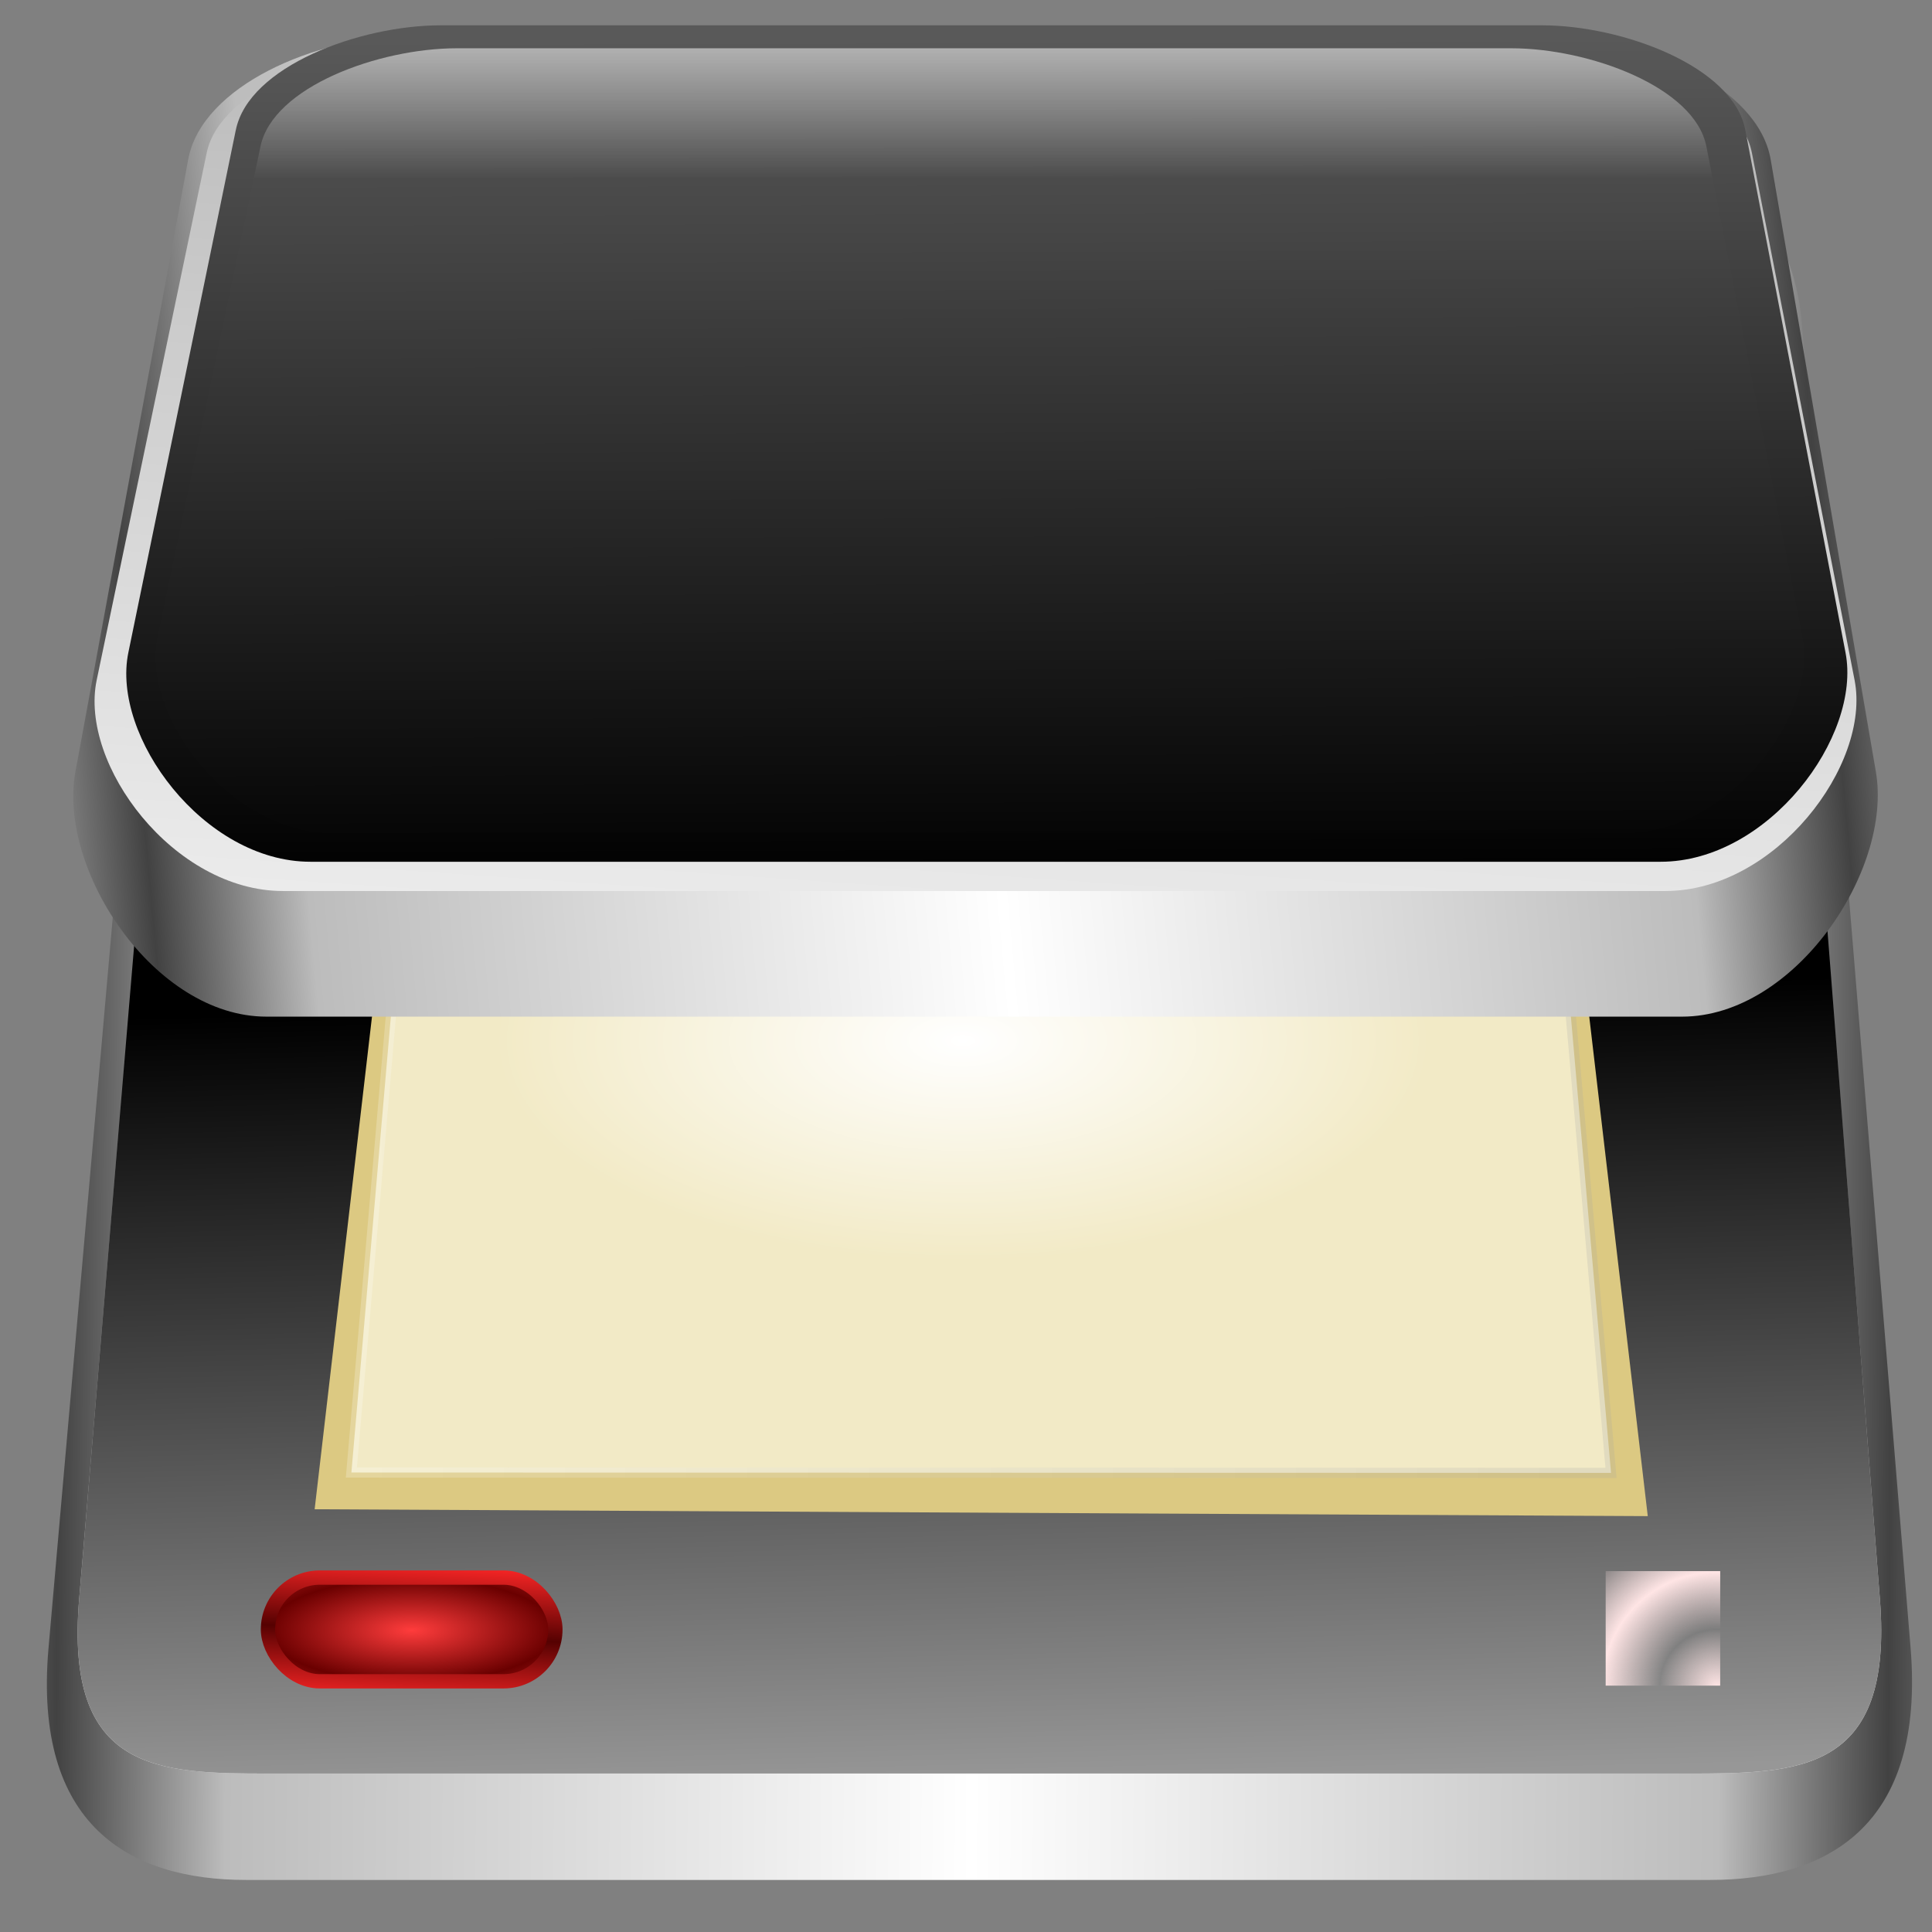 <?xml version="1.0" encoding="UTF-8" standalone="no"?>
<svg
   xmlns:dc="http://purl.org/dc/elements/1.1/"
   xmlns:cc="http://creativecommons.org/ns#"
   xmlns:rdf="http://www.w3.org/1999/02/22-rdf-syntax-ns#"
   xmlns:svg="http://www.w3.org/2000/svg"
   xmlns="http://www.w3.org/2000/svg"
   xmlns:xlink="http://www.w3.org/1999/xlink"
   xmlns:sodipodi="http://sodipodi.sourceforge.net/DTD/sodipodi-0.dtd"
   xmlns:inkscape="http://www.inkscape.org/namespaces/inkscape"
   width="255"
   height="255"
   viewBox="0 0 67.469 67.469"
   version="1.1"
   id="svg8"
   inkscape:version="0.48.0 r9654"
   sodipodi:docname="xsane.svg">
  <rect x="0" y="0" width="67.469" height="67.469" fill="#808080" stroke="none"/>
  <defs
     id="defs2">
    <linearGradient
       inkscape:collect="always"
       id="linearGradient3915">
      <stop
         style="stop-color:#550101;stop-opacity:1"
         offset="0"
         id="stop3917" />
      <stop
         style="stop-color:#ff2727;stop-opacity:1"
         offset="1"
         id="stop3919" />
    </linearGradient>
    <linearGradient
       inkscape:collect="always"
       id="linearGradient909">
      <stop
         style="stop-color:#ffe5e5;stop-opacity:1;"
         offset="0"
         id="stop905" />
      <stop
         style="stop-color:#ffe5e5;stop-opacity:0;"
         offset="1"
         id="stop907" />
    </linearGradient>
    <linearGradient
       id="linearGradient903">
      <stop
         id="stop899"
         style="stop-color:#ffffff;stop-opacity:0.527"
         offset="0" />
      <stop
         id="stop901"
         style="stop-color:#ffffff;stop-opacity:.004"
         offset="1" />
    </linearGradient>
    <linearGradient
       inkscape:collect="always"
       id="linearGradient883">
      <stop
         style="stop-color:#ff3c3c;stop-opacity:1"
         offset="0"
         id="stop879" />
      <stop
         style="stop-color:#6a0000;stop-opacity:1"
         offset="1"
         id="stop881" />
    </linearGradient>
    <linearGradient
       inkscape:collect="always"
       id="linearGradient879">
      <stop
         style="stop-color:#ffffff;stop-opacity:1;"
         offset="0"
         id="stop874" />
      <stop
         style="stop-color:#ffffff;stop-opacity:0;"
         offset="1"
         id="stop877" />
    </linearGradient>
    <linearGradient
       id="linearGradient880">
      <stop
         id="stop876"
         style="stop-color:#ffffff"
         offset="0" />
      <stop
         offset="0.815"
         style="stop-color:#bcbcbc;stop-opacity:1"
         id="stop882" />
      <stop
         id="stop878"
         style="stop-color:#424242;stop-opacity:1"
         offset="1" />
    </linearGradient>
    <linearGradient
       id="linearGradient874">
      <stop
         id="stop870"
         style="stop-color:#000000;stop-opacity:1"
         offset="0" />
      <stop
         id="stop872"
         style="stop-color:#595959;stop-opacity:1"
         offset="1" />
    </linearGradient>
    <linearGradient
       id="linearGradient868">
      <stop
         id="stop864"
         style="stop-color:#979797;stop-opacity:1"
         offset="0" />
      <stop
         id="stop866"
         style="stop-color:#000000;stop-opacity:1"
         offset="1" />
    </linearGradient>
    <linearGradient
       x1="280.727"
       x2="280.727"
       y1="318.089"
       xlink:href="#linearGradient903"
       y2="290.724"
       id="linearGradient8471"
       gradientTransform="matrix(0.351,0,0,-0.167,-62.117,284.351)"
       gradientUnits="userSpaceOnUse" />
    <linearGradient
       x1="65.612"
       x2="65.251"
       y1="108.909"
       xlink:href="#linearGradient874"
       y2="47.831"
       id="linearGradient1718"
       gradientTransform="matrix(0.995,0,0,0.483,-27.422,207.765)"
       gradientUnits="userSpaceOnUse" />
    <linearGradient
       x1="151.973"
       x2="200.301"
       y1="82.303"
       xlink:href="#linearGradient8474"
       y2="418.786"
       id="linearGradient1726"
       gradientTransform="matrix(0.349,0,0,-0.167,-61.876,285.353)"
       gradientUnits="userSpaceOnUse" />
    <linearGradient
       x1="282.275"
       x2="282.275"
       y1="419.37"
       xlink:href="#linearGradient8468"
       y2="211.771"
       id="linearGradient8478"
       gradientTransform="matrix(0.349,0,0,-0.167,-61.876,285.353)"
       gradientUnits="userSpaceOnUse" />
    <linearGradient
       x1="310.471"
       x2="311.984"
       y1="142.403"
       xlink:href="#linearGradient1806"
       y2="261.761"
       id="linearGradient1727"
       gradientTransform="scale(1.355,0.738)"
       gradientUnits="userSpaceOnUse" />
    <linearGradient
       x1="295.599"
       x2="386.004"
       y1="132.905"
       xlink:href="#linearGradient880"
       y2="137.409"
       id="linearGradient8487"
       gradientTransform="matrix(0.328,0,0,-0.178,-61.876,285.353)"
       gradientUnits="userSpaceOnUse"
       spreadMethod="reflect" />
    <linearGradient
       x1="432.892"
       x2="433.609"
       y1="758.011"
       xlink:href="#linearGradient1806"
       y2="800.392"
       id="linearGradient1723"
       gradientTransform="scale(1.728,0.579)"
       gradientUnits="userSpaceOnUse" />
    <linearGradient
       x1="613.078"
       y1="428.14"
       xlink:href="#linearGradient8474"
       y2="428.14"
       id="linearGradient1720"
       gradientTransform="scale(1.052,0.95)"
       x2="764.761"
       gradientUnits="userSpaceOnUse" />
    <linearGradient
       x1="729.757"
       x2="701.118"
       y1="449.47"
       xlink:href="#linearGradient8474"
       y2="213.652"
       id="linearGradient1721"
       gradientTransform="scale(1.052,0.95)"
       gradientUnits="userSpaceOnUse" />
    <linearGradient
       x1="412.229"
       x2="410.364"
       y1="355.622"
       xlink:href="#linearGradient1806"
       y2="468.668"
       id="linearGradient1649"
       gradientTransform="matrix(0.239,0,0,0.22,-55.328,180.767)"
       gradientUnits="userSpaceOnUse" />
    <linearGradient
       x1="148.036"
       x2="381.787"
       y1="49.914"
       xlink:href="#linearGradient8481"
       y2="459.218"
       id="linearGradient8485"
       gradientTransform="matrix(0.264,0,0,0.199,-55.328,180.767)"
       gradientUnits="userSpaceOnUse" />
    <linearGradient
       x1="354.983"
       x2="352.482"
       y1="275.801"
       xlink:href="#linearGradient8468"
       y2="687.604"
       id="linearGradient8472"
       gradientTransform="matrix(0.247,0,0,0.213,-55.328,180.767)"
       gradientUnits="userSpaceOnUse" />
    <linearGradient
       id="linearGradient8481">
      <stop
         offset="0"
         style="stop-color:#ffffff"
         id="stop8482" />
      <stop
         offset="1"
         style="stop-color:#ffffff;stop-opacity:.004"
         id="stop8483" />
    </linearGradient>
    <linearGradient
       x1="419.173"
       x2="416.158"
       y1="492.477"
       xlink:href="#linearGradient868"
       y2="370.648"
       id="linearGradient8480"
       gradientTransform="matrix(0.234,0,0,0.225,-55.328,180.767)"
       gradientUnits="userSpaceOnUse" />
    <linearGradient
       id="linearGradient8474">
      <stop
         offset="0"
         style="stop-color:#ffffff"
         id="stop8475" />
      <stop
         offset="1"
         style="stop-color:#a2a2a2"
         id="stop8476" />
    </linearGradient>
    <linearGradient
       x1="379.92"
       x2="516.049"
       y1="485.27"
       xlink:href="#linearGradient880"
       y2="486.04"
       id="linearGradient8473"
       gradientTransform="matrix(0.235,0,0,0.224,-55.328,180.767)"
       gradientUnits="userSpaceOnUse"
       spreadMethod="reflect" />
    <linearGradient
       id="linearGradient1806">
      <stop
         offset="0"
         style="stop-color:#000000;stop-opacity:.531"
         id="stop1807" />
      <stop
         offset=".648"
         style="stop-color:#000000;stop-opacity:.073"
         id="stop3276" />
      <stop
         offset="1"
         style="stop-color:#000000;stop-opacity:0"
         id="stop1808" />
    </linearGradient>
    <radialGradient
       r="51.669"
       cx="24.823"
       cy="176.569"
       xlink:href="#linearGradient1806"
       fy="137.438"
       fx="27.008"
       id="radialGradient1505"
       gradientUnits="userSpaceOnUse"
       gradientTransform="matrix(0.639,0,0,0.161,20.218,272.214)" />
    <linearGradient
       id="linearGradient8468">
      <stop
         offset="0"
         style="stop-color:#000000;stop-opacity:.586"
         id="stop8469" />
      <stop
         offset="1"
         style="stop-color:#000000;stop-opacity:.007"
         id="stop8470" />
    </linearGradient>
    <radialGradient
       r="51.669"
       cx="24.823"
       cy="176.569"
       xlink:href="#linearGradient8468"
       fy="137.438"
       fx="27.008"
       id="radialGradient1719"
       gradientUnits="userSpaceOnUse"
       gradientTransform="matrix(0.605,0,0,0.567,-54.419,174.768)" />
    <radialGradient
       fy="549.379"
       fx="-286.93"
       id="radialGradient1875"
       gradientTransform="matrix(-0.273,0,0,0.032,-44.711,282.265)"
       cx="-290.384"
       cy="595.714"
       r="125.768"
       gradientUnits="userSpaceOnUse">
      <stop
         offset="0"
         style="stop-color:#000000;stop-opacity:.372"
         id="stop1852" />
      <stop
         offset=".5"
         style="stop-color:#000000;stop-opacity:.11"
         id="stop1854" />
      <stop
         offset="1"
         style="stop-color:#adadad;stop-opacity:0"
         id="stop1853" />
    </radialGradient>
    <linearGradient
       inkscape:collect="always"
       xlink:href="#linearGradient8481"
       id="linearGradient1020"
       x1="418.528"
       y1="507.251"
       x2="416.158"
       y2="370.648"
       gradientTransform="matrix(0.234,0,0,0.225,-55.328,180.767)"
       gradientUnits="userSpaceOnUse" />
    <linearGradient
       inkscape:collect="always"
       xlink:href="#linearGradient8474"
       id="linearGradient890"
       gradientUnits="userSpaceOnUse"
       gradientTransform="matrix(0.287,0,0,0.248,-163.901,155.28)"
       x1="613.078"
       y1="428.14"
       x2="764.761"
       y2="428.14" />
    <radialGradient
       inkscape:collect="always"
       xlink:href="#linearGradient879"
       id="radialGradient881"
       cx="34.3"
       cy="267.19"
       fx="34.3"
       fy="267.19"
       r="16.339"
       gradientTransform="matrix(1,0,0,0.471,-0.679,140.025)"
       gradientUnits="userSpaceOnUse" />
    <radialGradient
       inkscape:collect="always"
       xlink:href="#linearGradient909"
       id="radialGradient911"
       cx="59.96"
       cy="288.434"
       fx="59.96"
       fy="288.434"
       r="2"
       gradientUnits="userSpaceOnUse"
       spreadMethod="reflect" />
    <radialGradient
       spreadMethod="reflect"
       gradientUnits="userSpaceOnUse"
       gradientTransform="matrix(1,0,0,0.361,0,183.06)"
       r="5.019"
       fy="286.434"
       fx="14.377"
       cy="286.434"
       cx="14.377"
       id="radialGradient906"
       xlink:href="#linearGradient883"
       inkscape:collect="always" />
    <linearGradient
       inkscape:collect="always"
       xlink:href="#linearGradient3915"
       id="linearGradient3921"
       x1="17.131"
       y1="286.736"
       x2="17.282"
       y2="284.17"
       gradientUnits="userSpaceOnUse"
       spreadMethod="reflect" />
  </defs>
  <sodipodi:namedview
     id="base"
     pagecolor="#ff0000"
     bordercolor="#666666"
     borderopacity="1.0"
     inkscape:pageopacity="0"
     inkscape:pageshadow="2"
     inkscape:zoom="3.5058824"
     inkscape:cx="127.5"
     inkscape:cy="127.5"
     inkscape:document-units="mm"
     inkscape:current-layer="layer1"
     showgrid="false"
     units="px"
     inkscape:snap-to-guides="false"
     inkscape:snap-grids="false"
     inkscape:snap-others="false"
     inkscape:object-nodes="false"
     inkscape:snap-nodes="false"
     inkscape:snap-global="false"
     inkscape:window-width="1920"
     inkscape:window-height="1056"
     inkscape:window-x="-4"
     inkscape:window-y="1"
     inkscape:window-maximized="1"
     inkscape:document-rotation="0" />
  <g
     inkscape:label="Layer 1"
     inkscape:groupmode="layer"
     id="layer1"
     transform="translate(0,-229.531)">
    <path
       d="M 5.765,240.803 1.695,287.075 c -0.548,6.221 2.847,8.107 6.893,8.107 H 59.72 c 4.065,0 7.517,-1.844 7.001,-8.107 l -3.799,-46.272 c -0.388,-4.714 -4.645,-7.767 -7.708,-7.767 H 13.528 c -3.076,0 -7.345,3.037 -7.763,7.767 z"
       style="fill:url(#linearGradient8473);fill-rule:evenodd;stroke-width:0.229;fill-opacity:1"
       id="rect8459"
       inkscape:connector-curvature="0" />
    <path
       d="m 6.703,238.567 -3.939,46.813 c -0.509,6.058 2.755,6.086 6.669,6.086 H 58.88 c 3.932,0 7.249,0.011 6.77,-6.086 l -3.673,-46.813 c -0.36,-4.593 -4.494,-7.559 -7.455,-7.559 H 14.209 c -2.975,0 -7.118,2.95 -7.506,7.559 z"
       style="fill:url(#linearGradient1020);fill-rule:evenodd;stroke-width:0.229"
       id="path8479"
       inkscape:connector-curvature="0" />
    <path
       d="m 11.305,239.34 -3.278,36.094 c -0.413,4.542 2.294,5.602 5.551,5.602 h 41.17 c 3.274,0 6.026,-1.03 5.639,-5.602 l -3.06,-36.094 c -0.291,-3.443 -3.741,-3.641 -6.205,-3.641 H 17.556 c -2.478,0 -5.937,0.186 -6.251,3.641 z"
       style="fill:url(#linearGradient8472);fill-rule:evenodd;stroke-width:0.229"
       id="path8461"
       inkscape:connector-curvature="0" />
    <path
       d="m 8.027,269.701 c -0.523,4.531 2.294,11.335 5.551,11.335 h 41.17 c 3.274,0 6.132,-6.772 5.639,-11.335 l -3.06,-28.335 c -13.67,27.597 -41.156,5.038 -49.3,28.335 z"
       style="fill:url(#linearGradient8485);fill-rule:evenodd;stroke-width:0.229"
       id="path8484"
       inkscape:connector-curvature="0" />
    <path
       d="m 6.703,240.865 -3.939,44.779 c -0.509,5.797 2.755,5.822 6.669,5.822 H 58.88 c 3.932,0 7.249,0.011 6.77,-5.822 l -3.673,-44.779 c -0.36,-4.393 -4.494,-7.228 -7.455,-7.228 H 14.209 c -2.975,0 -7.118,2.819 -7.506,7.228 z"
       style="fill:url(#linearGradient1649);fill-rule:evenodd;stroke-width:0.229"
       id="path9973"
       inkscape:connector-curvature="0" />
    <path
       d="m 6.703,238.567 -3.939,46.813 c -0.509,6.058 2.755,6.086 6.669,6.086 H 58.88 c 3.932,0 7.249,0.011 6.77,-6.086 l -3.673,-46.813 c -0.36,-4.593 -4.494,-7.559 -7.455,-7.559 H 14.209 c -2.975,0 -7.118,2.95 -7.506,7.559 z"
       style="fill:url(#linearGradient8480);fill-rule:evenodd;stroke-width:0.229"
       id="path9974"
       inkscape:connector-curvature="0" />
    <path
       sodipodi:nodetypes="ccccc"
       inkscape:connector-curvature="0"
       id="path883"
       style="fill:#dcc982;fill-opacity:1;fill-rule:evenodd;stroke:none;stroke-width:0.267pt;stroke-opacity:0.22"
       d="m 10.988,282.237 4.573,-39.285 37.369,0.151 4.613,39.374 z" />
    <path
       d="m 12.271,280.954 3.29,-38.002 37.369,0.151 3.33,37.865 z"
       style="fill:#f2eac6;fill-opacity:1;fill-rule:evenodd;stroke:url(#linearGradient890);stroke-width:0.267pt;stroke-opacity:0.22"
       id="path884"
       inkscape:connector-curvature="0"
       sodipodi:nodetypes="ccccc" />
    <ellipse
       style="opacity:1;fill:url(#radialGradient881);fill-opacity:1;fill-rule:evenodd;stroke:none;stroke-width:0.5;stroke-linecap:round;stroke-linejoin:round;stroke-miterlimit:4;stroke-dasharray:none;stroke-dashoffset:0;stroke-opacity:1;paint-order:normal"
       id="path872"
       cx="33.621"
       cy="265.907"
       rx="16.339"
       ry="7.698"
       d="m 49.96,265.907 c 0,4.251 -7.315,7.698 -16.339,7.698 -9.024,0 -16.339,-3.446 -16.339,-7.698 0,-4.251 7.315,-7.698 16.339,-7.698 9.024,0 16.339,3.446 16.339,7.698 z" />
    <path
       inkscape:connector-curvature="0"
       id="path8486"
       style="fill:url(#linearGradient8487);fill-rule:evenodd;stroke:none;stroke-width:0.164pt;stroke-opacity:0.327"
       d="m 6.571,235.103 -3.937,21.378 c -0.629,3.42 2.755,8.553 6.666,8.553 H 58.739 c 3.93,0 7.362,-5.109 6.77,-8.553 l -3.674,-21.378 c -0.445,-2.593 -4.494,-4.276 -7.452,-4.276 H 14.076 c -2.975,0 -7.026,1.676 -7.505,4.276 z" />
    <path
       inkscape:connector-curvature="0"
       id="path8477"
       style="fill:url(#linearGradient8478);fill-rule:evenodd;stroke-width:0.242"
       d="m 7.87,235.132 -3.751,17.972 c -0.6,2.873 2.624,7.188 6.351,7.188 h 47.104 c 3.746,0 7.014,-4.295 6.45,-7.188 l -3.5,-17.972 c -0.423,-2.177 -4.281,-3.594 -7.101,-3.594 H 15.019 c -2.835,0 -6.695,1.41 -7.149,3.594 z" />
    <path
       inkscape:connector-curvature="0"
       id="path8463"
       style="fill:url(#linearGradient1726);fill-rule:evenodd;stroke-width:0.242"
       d="m 7.219,234.866 -3.843,18.417 c -0.614,2.943 2.689,7.364 6.508,7.364 H 58.156 c 3.838,0 7.188,-4.402 6.61,-7.364 l -3.587,-18.417 c -0.435,-2.232 -4.387,-3.683 -7.277,-3.683 H 14.547 c -2.905,0 -6.859,1.444 -7.328,3.683 z" />
    <path
       inkscape:connector-curvature="0"
       id="path1717"
       style="fill:url(#linearGradient1718);fill-rule:evenodd;stroke-width:0.693"
       d="m 8.236,234.066 -3.754,18.256 c -0.6,2.92 2.627,7.303 6.358,7.303 h 47.154 c 3.751,0 7.023,-4.364 6.455,-7.303 l -3.501,-18.256 c -0.423,-2.213 -4.285,-3.651 -7.106,-3.651 H 15.395 c -2.838,0 -6.702,1.431 -7.158,3.651 z" />
    <path
       inkscape:connector-curvature="0"
       id="path8462"
       style="fill:url(#linearGradient8471);fill-rule:evenodd;stroke-width:0.242"
       d="M 9.097,234.642 5.501,251.77 c -0.576,2.74 2.515,6.852 6.09,6.852 h 45.171 c 3.592,0 6.726,-4.092 6.184,-6.852 l -3.357,-17.128 c -0.406,-2.075 -4.104,-3.425 -6.808,-3.425 H 15.954 c -2.718,0 -6.419,1.342 -6.857,3.425 z" />
    <rect
       ry="1.811"
       style="opacity:1;fill:url(#radialGradient906);fill-opacity:1;fill-rule:evenodd;stroke:url(#linearGradient3921);stroke-width:0.5;stroke-linecap:round;stroke-linejoin:round;stroke-miterlimit:4;stroke-dasharray:none;stroke-dashoffset:0;stroke-opacity:1;paint-order:normal"
       id="rect875"
       width="10.037"
       height="3.622"
       x="9.358"
       y="284.623" />
    <rect
       style="opacity:1;fill:url(#radialGradient911);fill-opacity:1;fill-rule:evenodd;stroke:none;stroke-width:0.5;stroke-linecap:round;stroke-linejoin:round;stroke-miterlimit:4;stroke-dasharray:none;stroke-dashoffset:0;stroke-opacity:1;paint-order:normal"
       id="rect887"
       width="4"
       height="4"
       x="56.073"
       y="284.397" />
  </g>
</svg>
